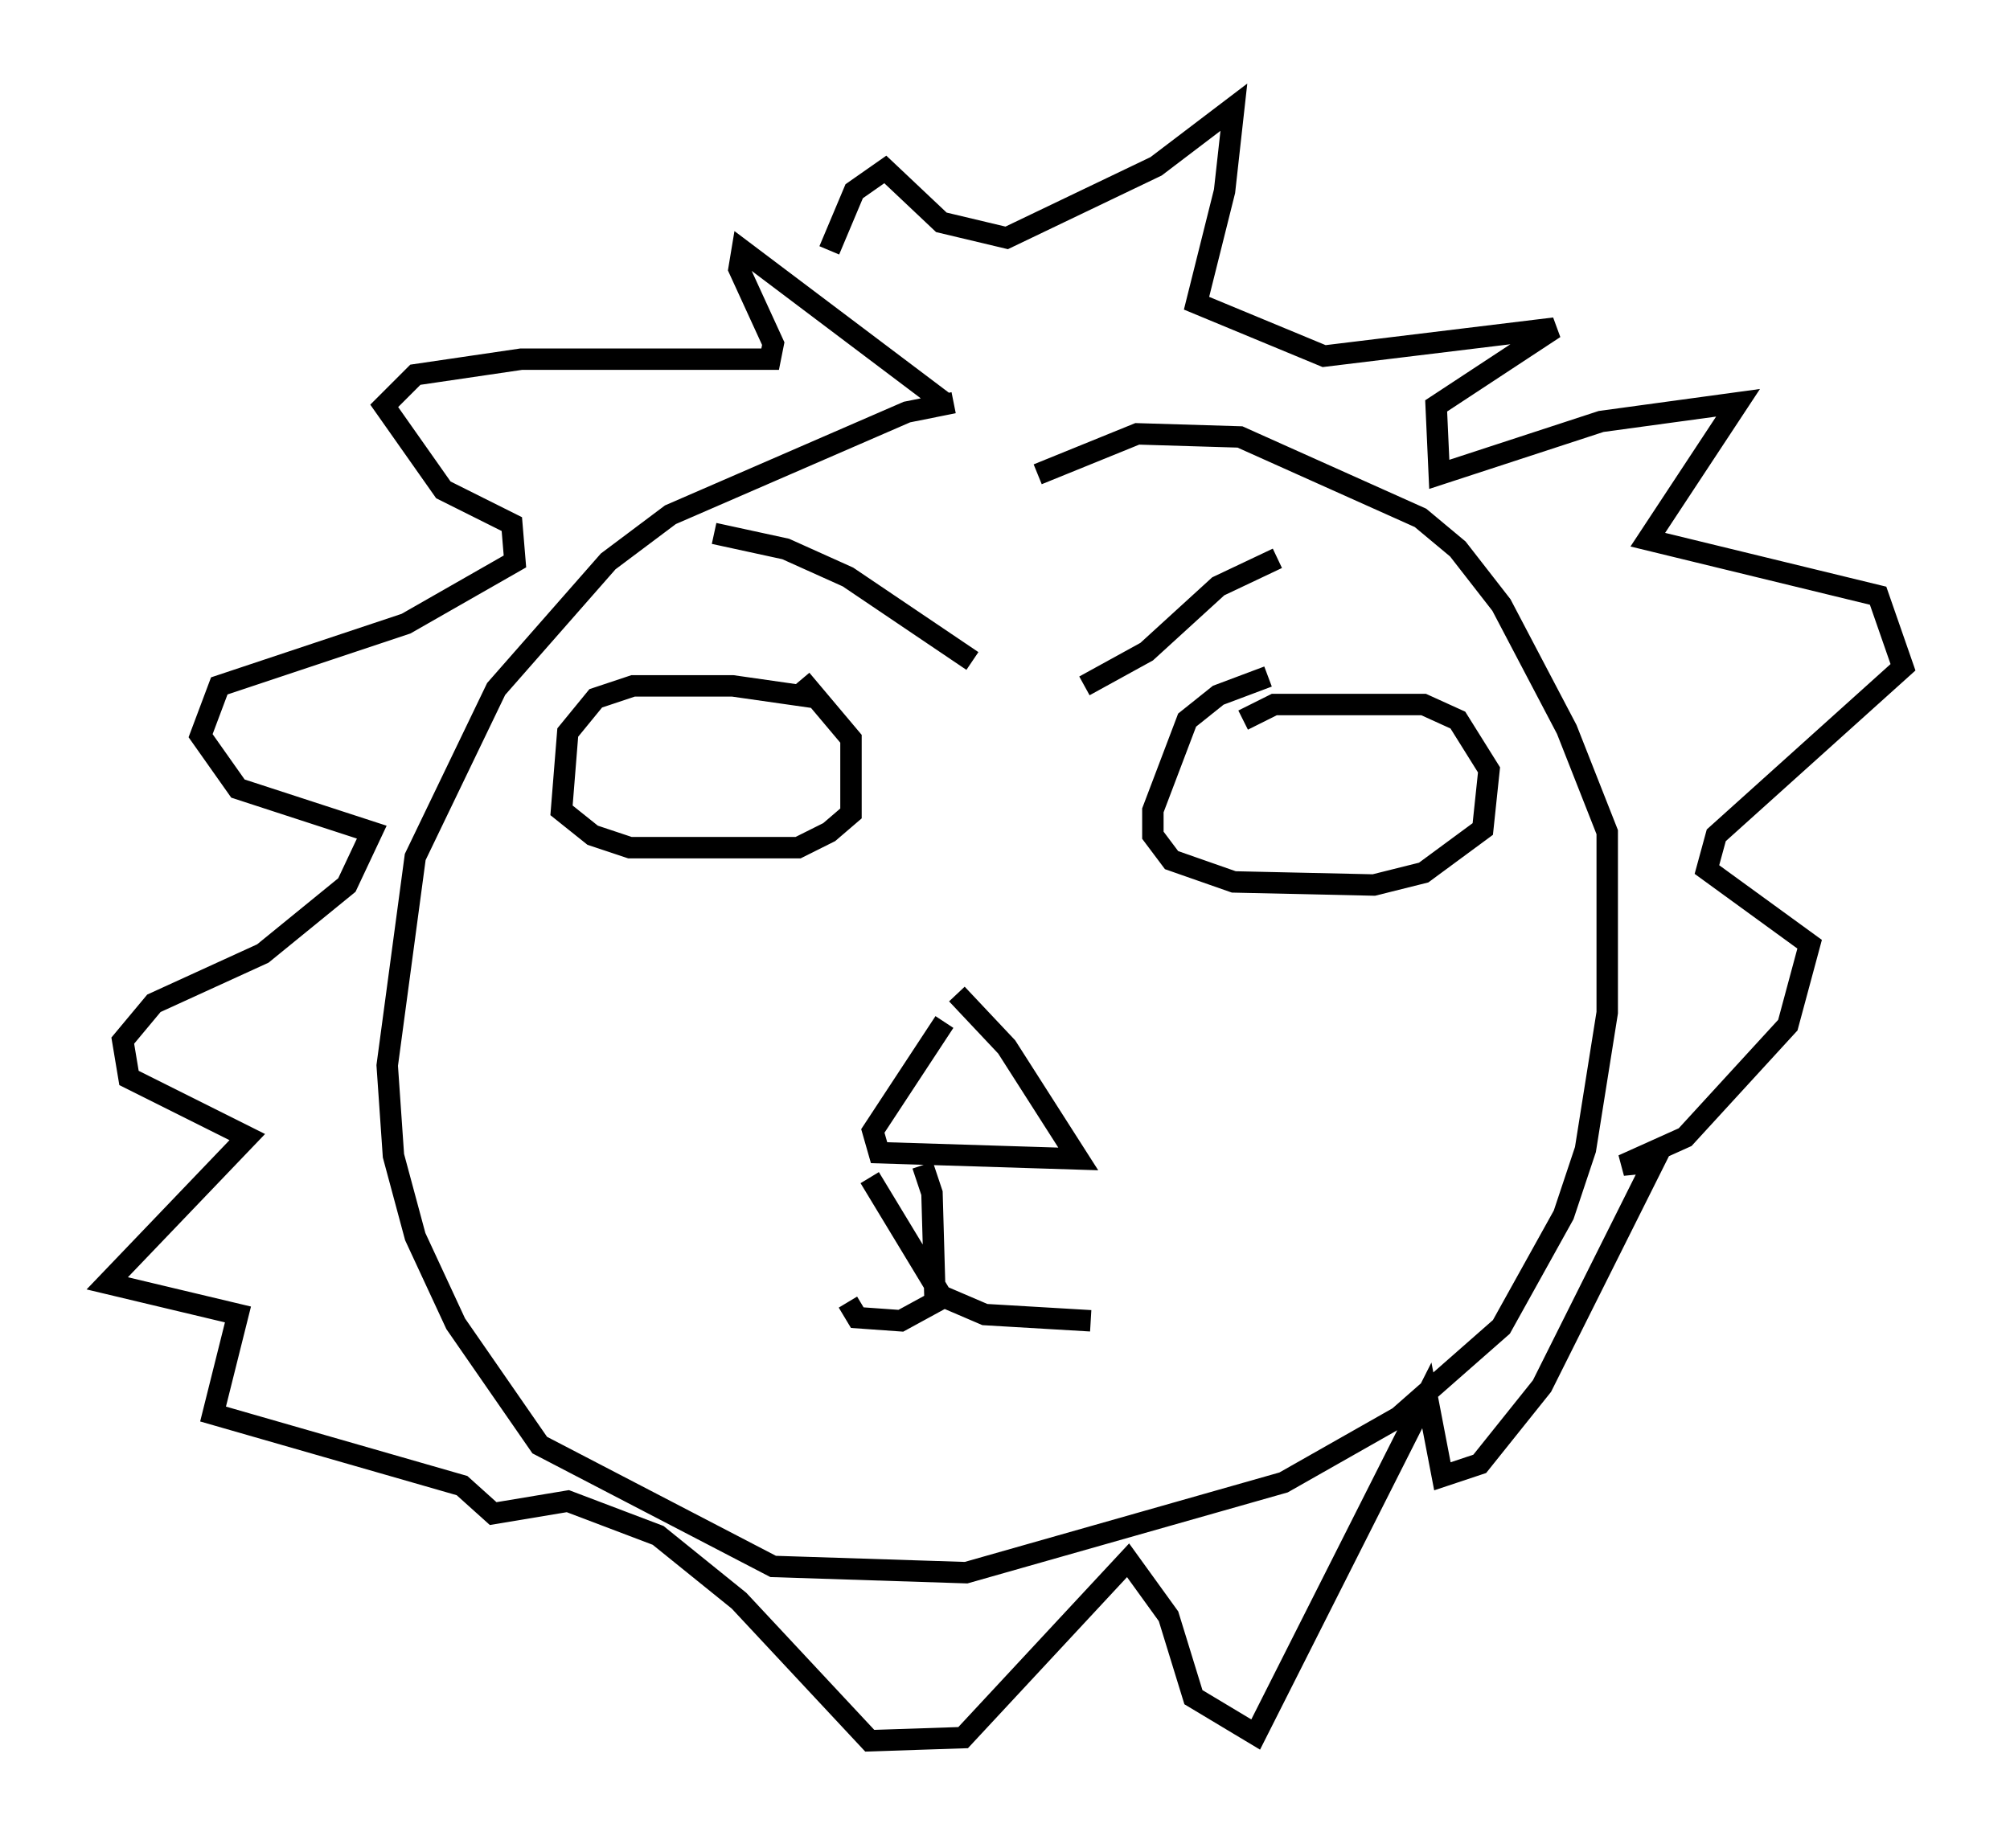 <?xml version="1.0" encoding="utf-8" ?>
<svg baseProfile="full" height="86.257" version="1.1" width="93.81" xmlns="http://www.w3.org/2000/svg" xmlns:ev="http://www.w3.org/2001/xml-events" xmlns:xlink="http://www.w3.org/1999/xlink"><defs /><rect fill="white" height="86.257" width="93.81" x="0" y="0" /><path d="M49.011, 18.799 m-4.503, 0.0 l-2.179, 0.436 -11.039, 4.793 l-2.905, 2.179 -5.229, 5.955 l-3.777, 7.844 -1.307, 9.732 l0.291, 4.212 1.017, 3.777 l1.888, 4.067 3.922, 5.665 l10.894, 5.665 9.006, 0.291 l14.816, -4.212 5.374, -3.05 l4.793, -4.212 2.905, -5.229 l1.017, -3.05 1.017, -6.391 l0.0, -8.425 -1.888, -4.793 l-3.05, -5.81 -2.034, -2.615 l-1.743, -1.453 -8.425, -3.777 l-4.793, -0.145 -4.648, 1.888 m-10.168, 10.458 l-4.067, -0.581 -4.648, 0.0 l-1.743, 0.581 -1.307, 1.598 l-0.291, 3.631 1.453, 1.162 l1.743, 0.581 7.844, 0.0 l1.453, -0.726 1.017, -0.872 l0.0, -3.486 -2.324, -2.76 m20.626, 1.888 l1.453, -0.726 6.972, 0.0 l1.598, 0.726 1.453, 2.324 l-0.291, 2.76 -2.76, 2.034 l-2.324, 0.581 -6.536, -0.145 l-2.905, -1.017 -0.872, -1.162 l0.0, -1.162 1.598, -4.212 l1.453, -1.162 2.324, -0.872 m-8.57, 0.436 l2.905, -1.598 3.341, -3.05 l2.76, -1.307 m-26.29, -1.162 l3.341, 0.726 2.905, 1.307 l5.81, 3.922 m-1.307, -12.056 l-9.441, -7.117 -0.145, 0.872 l1.598, 3.486 -0.145, 0.726 l-11.62, 0.0 -4.939, 0.726 l-1.453, 1.453 2.76, 3.922 l3.196, 1.598 0.145, 1.743 l-5.084, 2.905 -8.715, 2.905 l-0.872, 2.324 1.743, 2.469 l6.246, 2.034 -1.162, 2.469 l-3.922, 3.196 -5.084, 2.324 l-1.453, 1.743 0.291, 1.743 l5.52, 2.76 -6.536, 6.827 l6.101, 1.453 -1.162, 4.648 l11.62, 3.341 1.453, 1.307 l3.486, -0.581 4.212, 1.598 l3.777, 3.05 6.101, 6.536 l4.358, -0.145 7.698, -8.279 l1.888, 2.615 1.162, 3.777 l2.905, 1.743 7.989, -15.832 l0.726, 3.777 1.743, -0.581 l2.905, -3.631 5.229, -10.458 l-1.453, 0.145 2.905, -1.307 l4.793, -5.229 1.017, -3.777 l-4.793, -3.486 0.436, -1.598 l8.715, -7.844 -1.162, -3.341 l-10.749, -2.615 4.212, -6.391 l-6.391, 0.872 -7.553, 2.469 l-0.145, -3.196 5.52, -3.631 l-10.749, 1.307 -5.955, -2.469 l1.307, -5.229 0.436, -3.922 l-3.631, 2.76 -6.972, 3.341 l-3.05, -0.726 -2.615, -2.469 l-1.453, 1.017 -1.162, 2.76 m5.374, 36.022 l-3.341, 5.084 0.291, 1.017 l9.296, 0.291 -3.341, -5.229 l-2.324, -2.469 m-1.598, 7.989 l0.436, 1.307 0.145, 5.084 l-1.598, 0.872 -2.034, -0.145 l-0.436, -0.726 m1.017, -5.81 l3.341, 5.52 2.034, 0.872 l4.939, 0.291 " fill="none" stroke="black" stroke-width="1" /></svg>